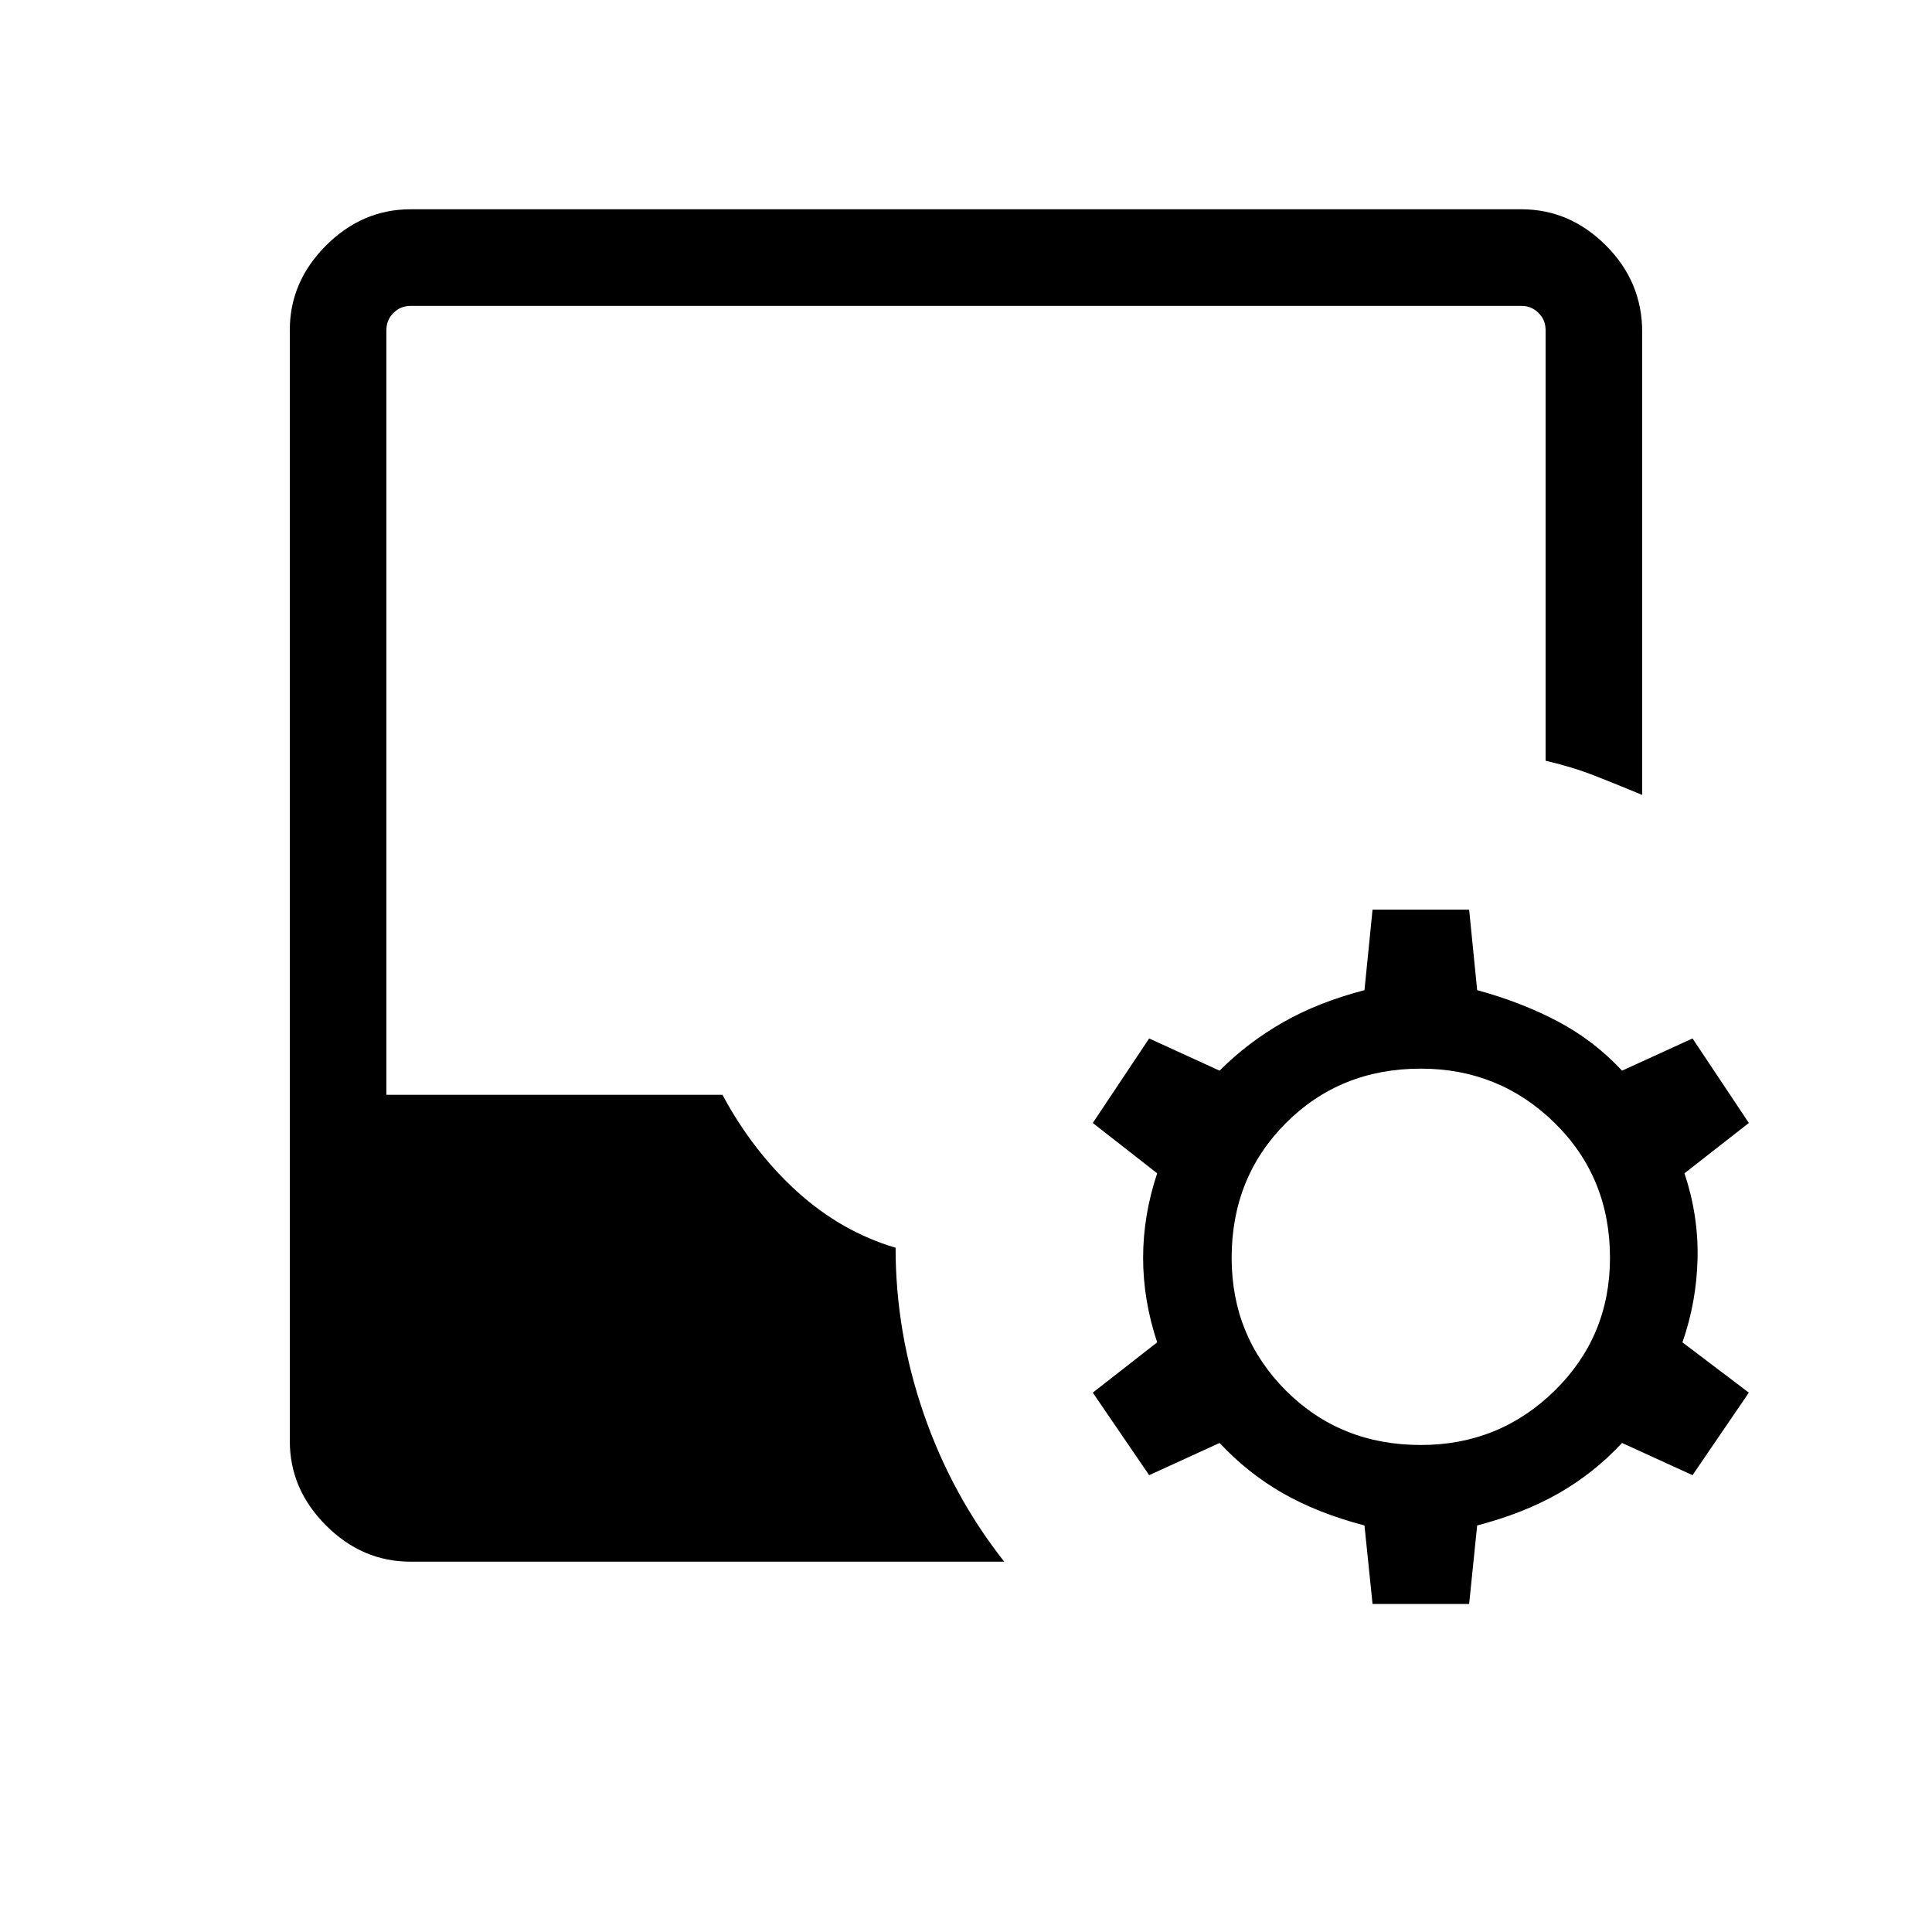 <svg xmlns="http://www.w3.org/2000/svg" height="40" width="40"><path d="m28.417 33.208-.167-1.625q-.958-.25-1.688-.666-.729-.417-1.312-1.042l-1.458.667-1.167-1.709 1.333-1.041q-.291-.875-.291-1.75t.291-1.75l-1.333-1.042 1.167-1.75 1.458.667q.583-.584 1.312-1 .73-.417 1.688-.667l.167-1.667h2l.166 1.667q.917.25 1.667.646t1.333 1.021l1.459-.667 1.166 1.75-1.333 1.042q.292.875.271 1.77-.021.896-.313 1.73l1.375 1.041-1.166 1.709-1.459-.667q-.583.625-1.312 1.042-.729.416-1.688.666l-.166 1.625ZM8.5 32.333q-1 0-1.75-.75T6 29.833v-23q0-1 .75-1.75t1.75-.75h23q1 0 1.75.75T34 6.875v9.583q-.5-.208-.979-.396-.479-.187-1.021-.312V6.833q0-.208-.146-.354t-.354-.146h-23q-.208 0-.354.146T8 6.833v15.834h6.958q.625 1.166 1.542 2 .917.833 2.042 1.166 0 1.75.583 3.438.583 1.687 1.667 3.062Zm20.917-2.416q1.625 0 2.771-1.125 1.145-1.125 1.145-2.75 0-1.667-1.145-2.792-1.146-1.125-2.771-1.125-1.667 0-2.792 1.125-1.125 1.125-1.125 2.792 0 1.625 1.125 2.75t2.792 1.125Z"/></svg>
